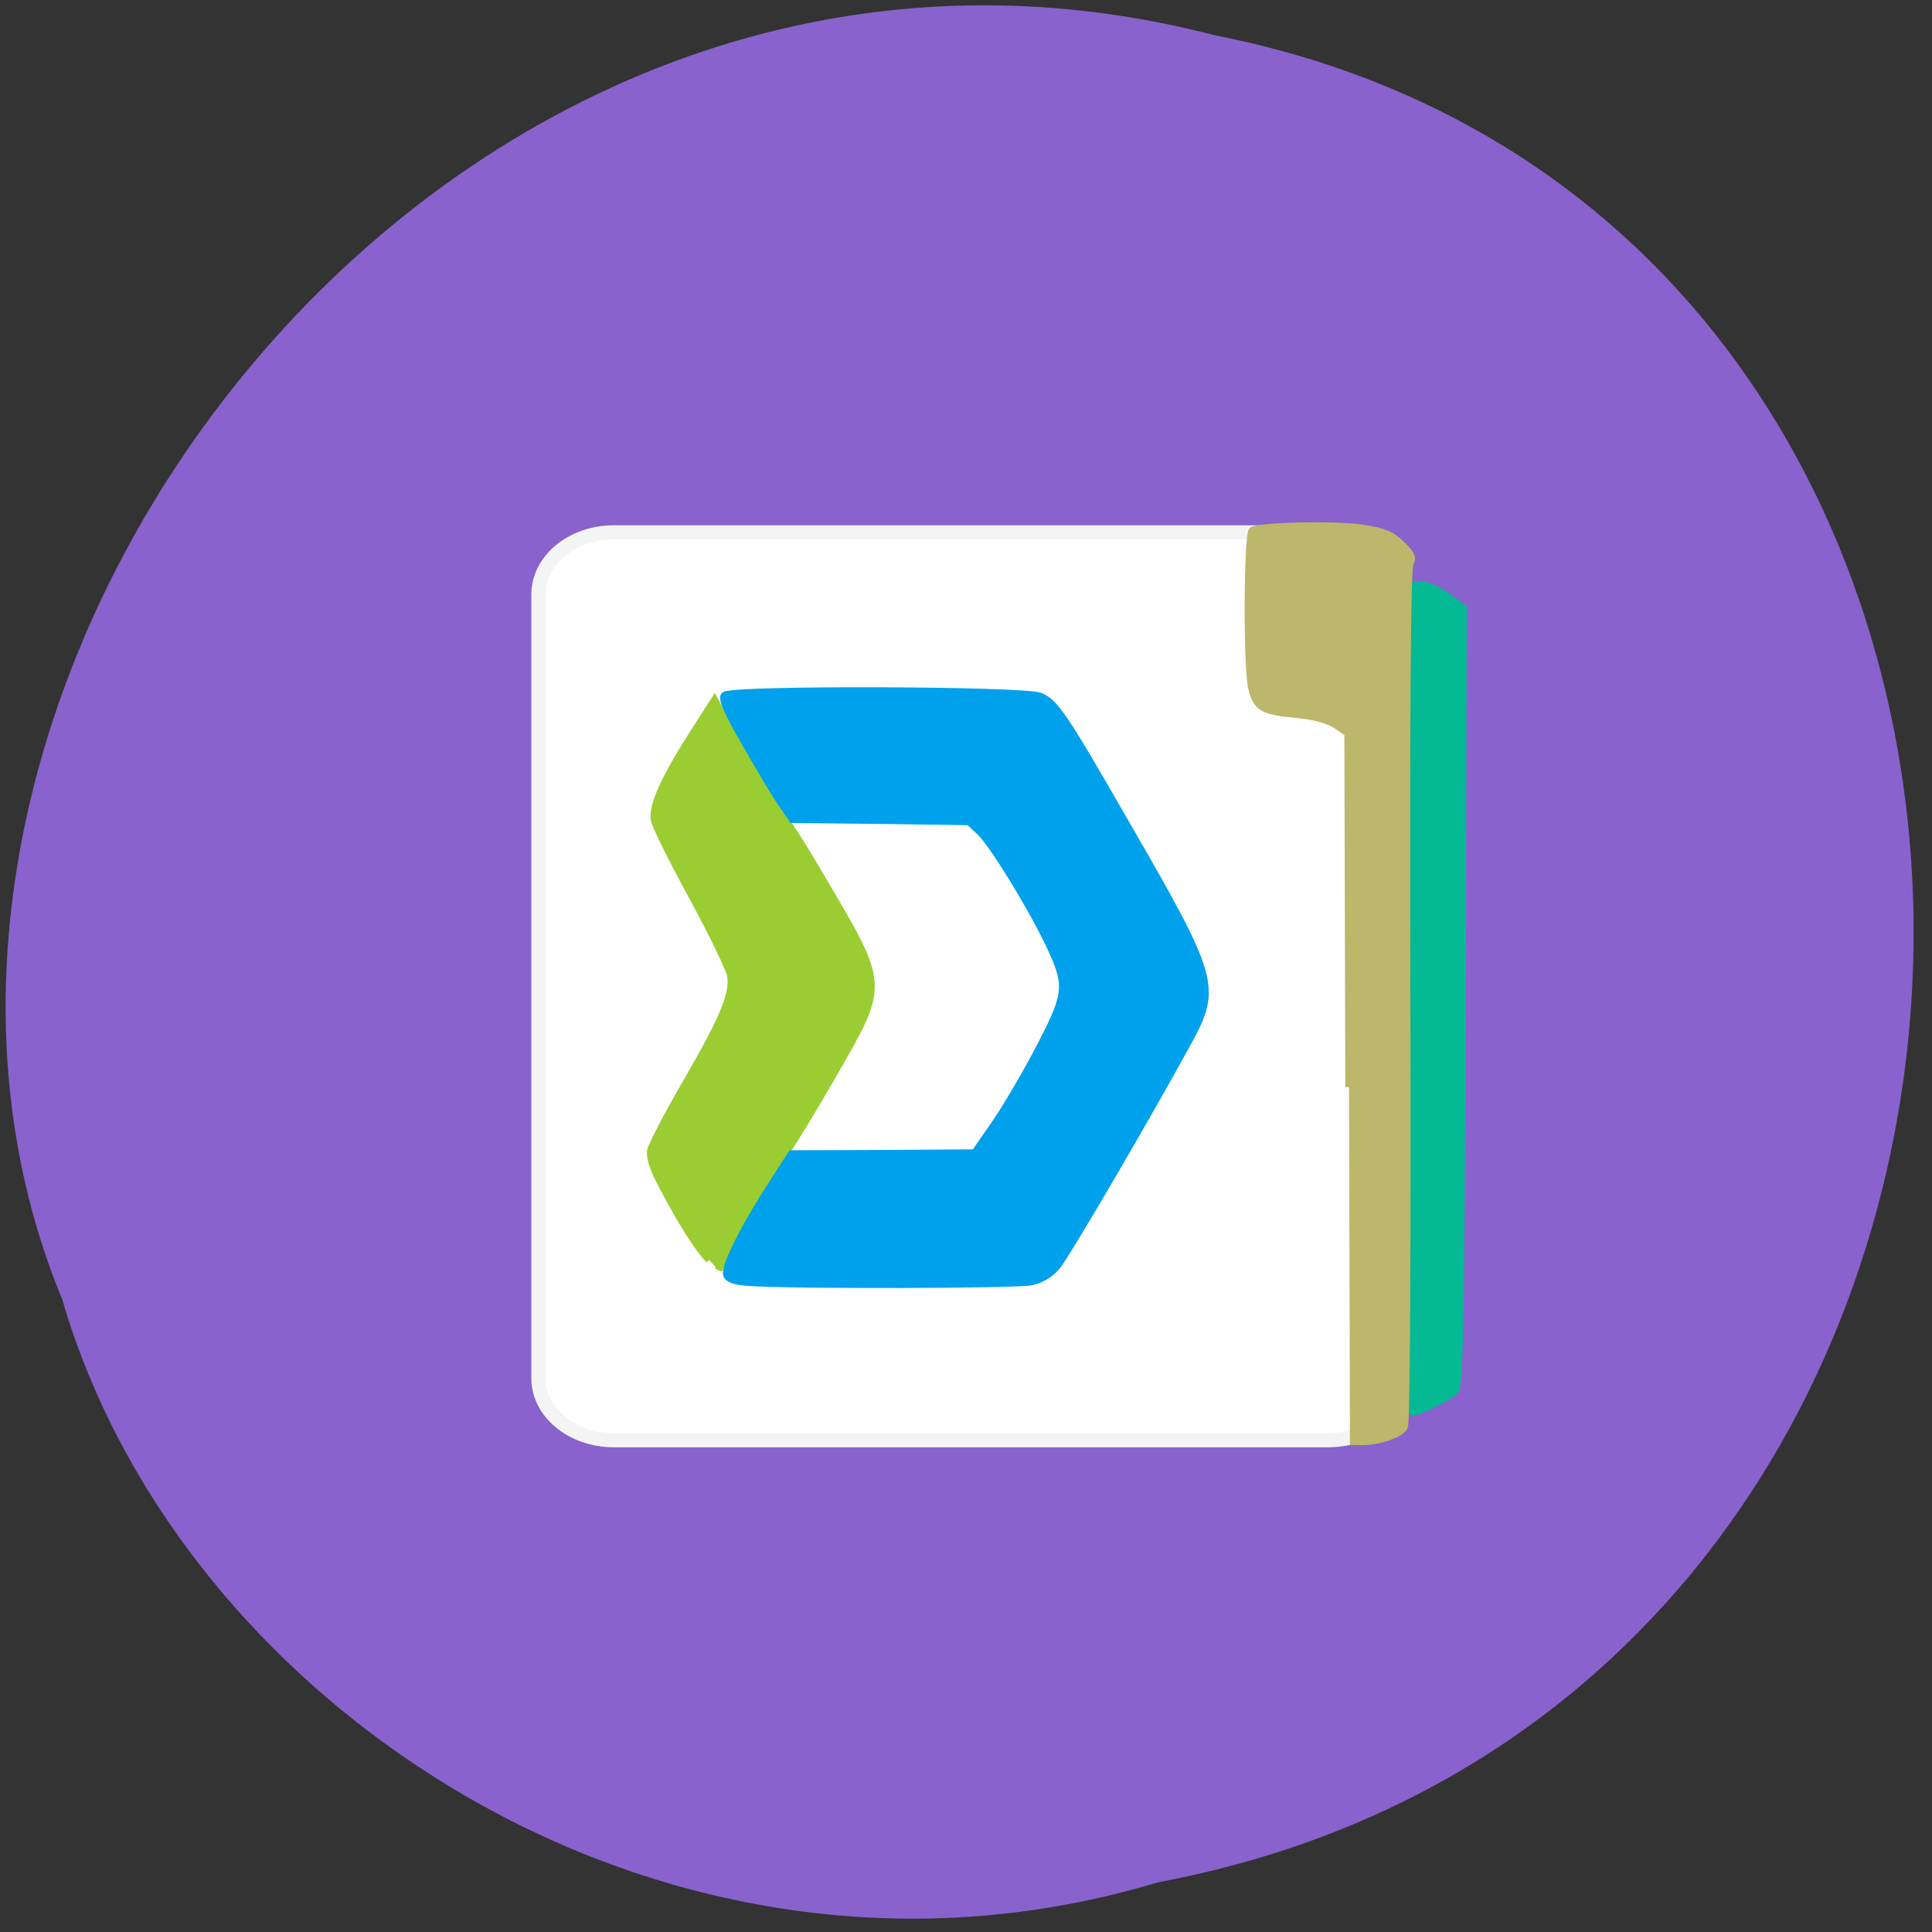 <svg xmlns="http://www.w3.org/2000/svg" viewBox="0 0 24 24"><rect x="0" y="0" width="24" height="24" fill="#333333" stroke="none"/><path d="m 14.383 23.383 c 12.211 -2.285 12.578 -20.613 0.707 -22.945 c -9.605 -2.496 -17.461 8.105 -14.316 15.707 c 1.488 5.109 7.578 9.06 13.609 7.238" fill="#8962cd"/><g transform="matrix(0.088 0 0 0.087 1.354 1.266)"><path d="m 71.27 61.46 h 100.87 c 5.878 0 10.688 3.954 10.688 8.897 v 111.88 c 0 4.898 -4.81 8.852 -10.688 8.852 h -100.87 c -5.878 0 -10.644 -3.954 -10.644 -8.852 v -111.88 c 0 -4.943 4.765 -8.897 10.644 -8.897" fill="#fff" stroke="#f4f4f4" stroke-width="2.02"/><path d="m 84.72 165.35 c -1.603 -1.707 -3.874 -5.347 -6.546 -10.469 c -1.381 -2.651 -1.87 -4.179 -1.692 -5.167 c 0.178 -0.809 2.449 -5.212 5.077 -9.795 c 5.255 -9.166 6.68 -12.671 6.19 -15.277 c -0.178 -0.899 -2.583 -5.931 -5.344 -11.1 c -2.806 -5.167 -5.21 -10.11 -5.389 -10.964 c -0.401 -1.977 1.336 -5.886 5.478 -12.446 l 2.984 -4.718 l 2.049 3.819 c 3.162 5.796 7.393 12.896 8.239 13.794 c 0.445 0.449 2.717 4.134 5.077 8.223 c 8.773 15.1 8.729 14.693 1.336 27.679 c -2.806 4.943 -5.834 9.975 -6.68 11.143 c -2.761 3.774 -7.125 11.1 -8.283 13.974 l -1.158 2.786" fill="#9acd31" stroke="#9acd31" stroke-width="1.034"/><path d="m 183.59 181.93 c -0.134 -2.786 -0.134 -29.341 0 -58.997 l 0.223 -53.919 h 1.47 c 0.802 0 2.405 0.764 3.652 1.663 l 2.182 1.618 l -0.178 55.45 c -0.134 47.22 -0.312 55.58 -1.024 56.35 c -0.802 0.764 -5.077 2.921 -5.834 2.921 c -0.178 0 -0.401 -2.292 -0.49 -5.077" fill="#03ba95" stroke="#03ba95" stroke-width="1.102"/><path d="m 175.04 140.68 l -0.134 -50.55 l -1.692 -1.168 c -1.202 -0.764 -2.984 -1.258 -5.7 -1.528 c -4.676 -0.449 -5.522 -0.944 -6.19 -3.774 c -0.713 -3.1 -0.623 -21.972 0.089 -22.466 c 1.113 -0.674 11.891 -0.899 15.587 -0.315 c 2.984 0.494 4.01 0.899 5.433 2.292 c 1.425 1.393 1.648 1.887 1.202 2.741 c -0.401 0.719 -0.534 20.624 -0.445 61.738 c 0.089 36.71 -0.045 61.06 -0.356 61.56 c -0.623 1.033 -3.518 2.067 -5.878 2.067 h -1.781" fill="#bcb76a" stroke="#bcb76a" stroke-width="1.036"/><path d="m 90.29 168.54 c -1.959 -0.135 -2.85 -0.449 -3.073 -1.078 c -0.401 -1.033 2.405 -6.74 6.413 -12.986 l 2.717 -4.269 l 12.915 -0.045 l 12.959 -0.09 l 3.073 -4.493 c 1.648 -2.471 4.498 -7.414 6.324 -11.01 c 3.785 -7.414 3.83 -8.492 1.024 -14.468 c -2.583 -5.437 -7.838 -14.06 -9.575 -15.771 l -1.648 -1.573 l -12.469 -0.18 l -12.469 -0.135 l -1.514 -2.247 c -0.846 -1.213 -3.117 -5.077 -5.077 -8.537 c -2.672 -4.718 -3.429 -6.47 -2.984 -6.92 c 0.935 -0.944 42.26 -0.809 44.534 0.135 c 2.093 0.899 3.295 2.651 12.07 18.11 c 12.648 22.11 13 23.455 8.862 31.14 c -5.433 10.11 -17.279 30.599 -18.571 32.13 c -0.891 1.078 -2.182 1.887 -3.563 2.202 c -1.959 0.449 -33.846 0.539 -39.947 0.09" fill="#00a1ec" stroke="#00a1ec" stroke-width="1.034"/></g></svg>
